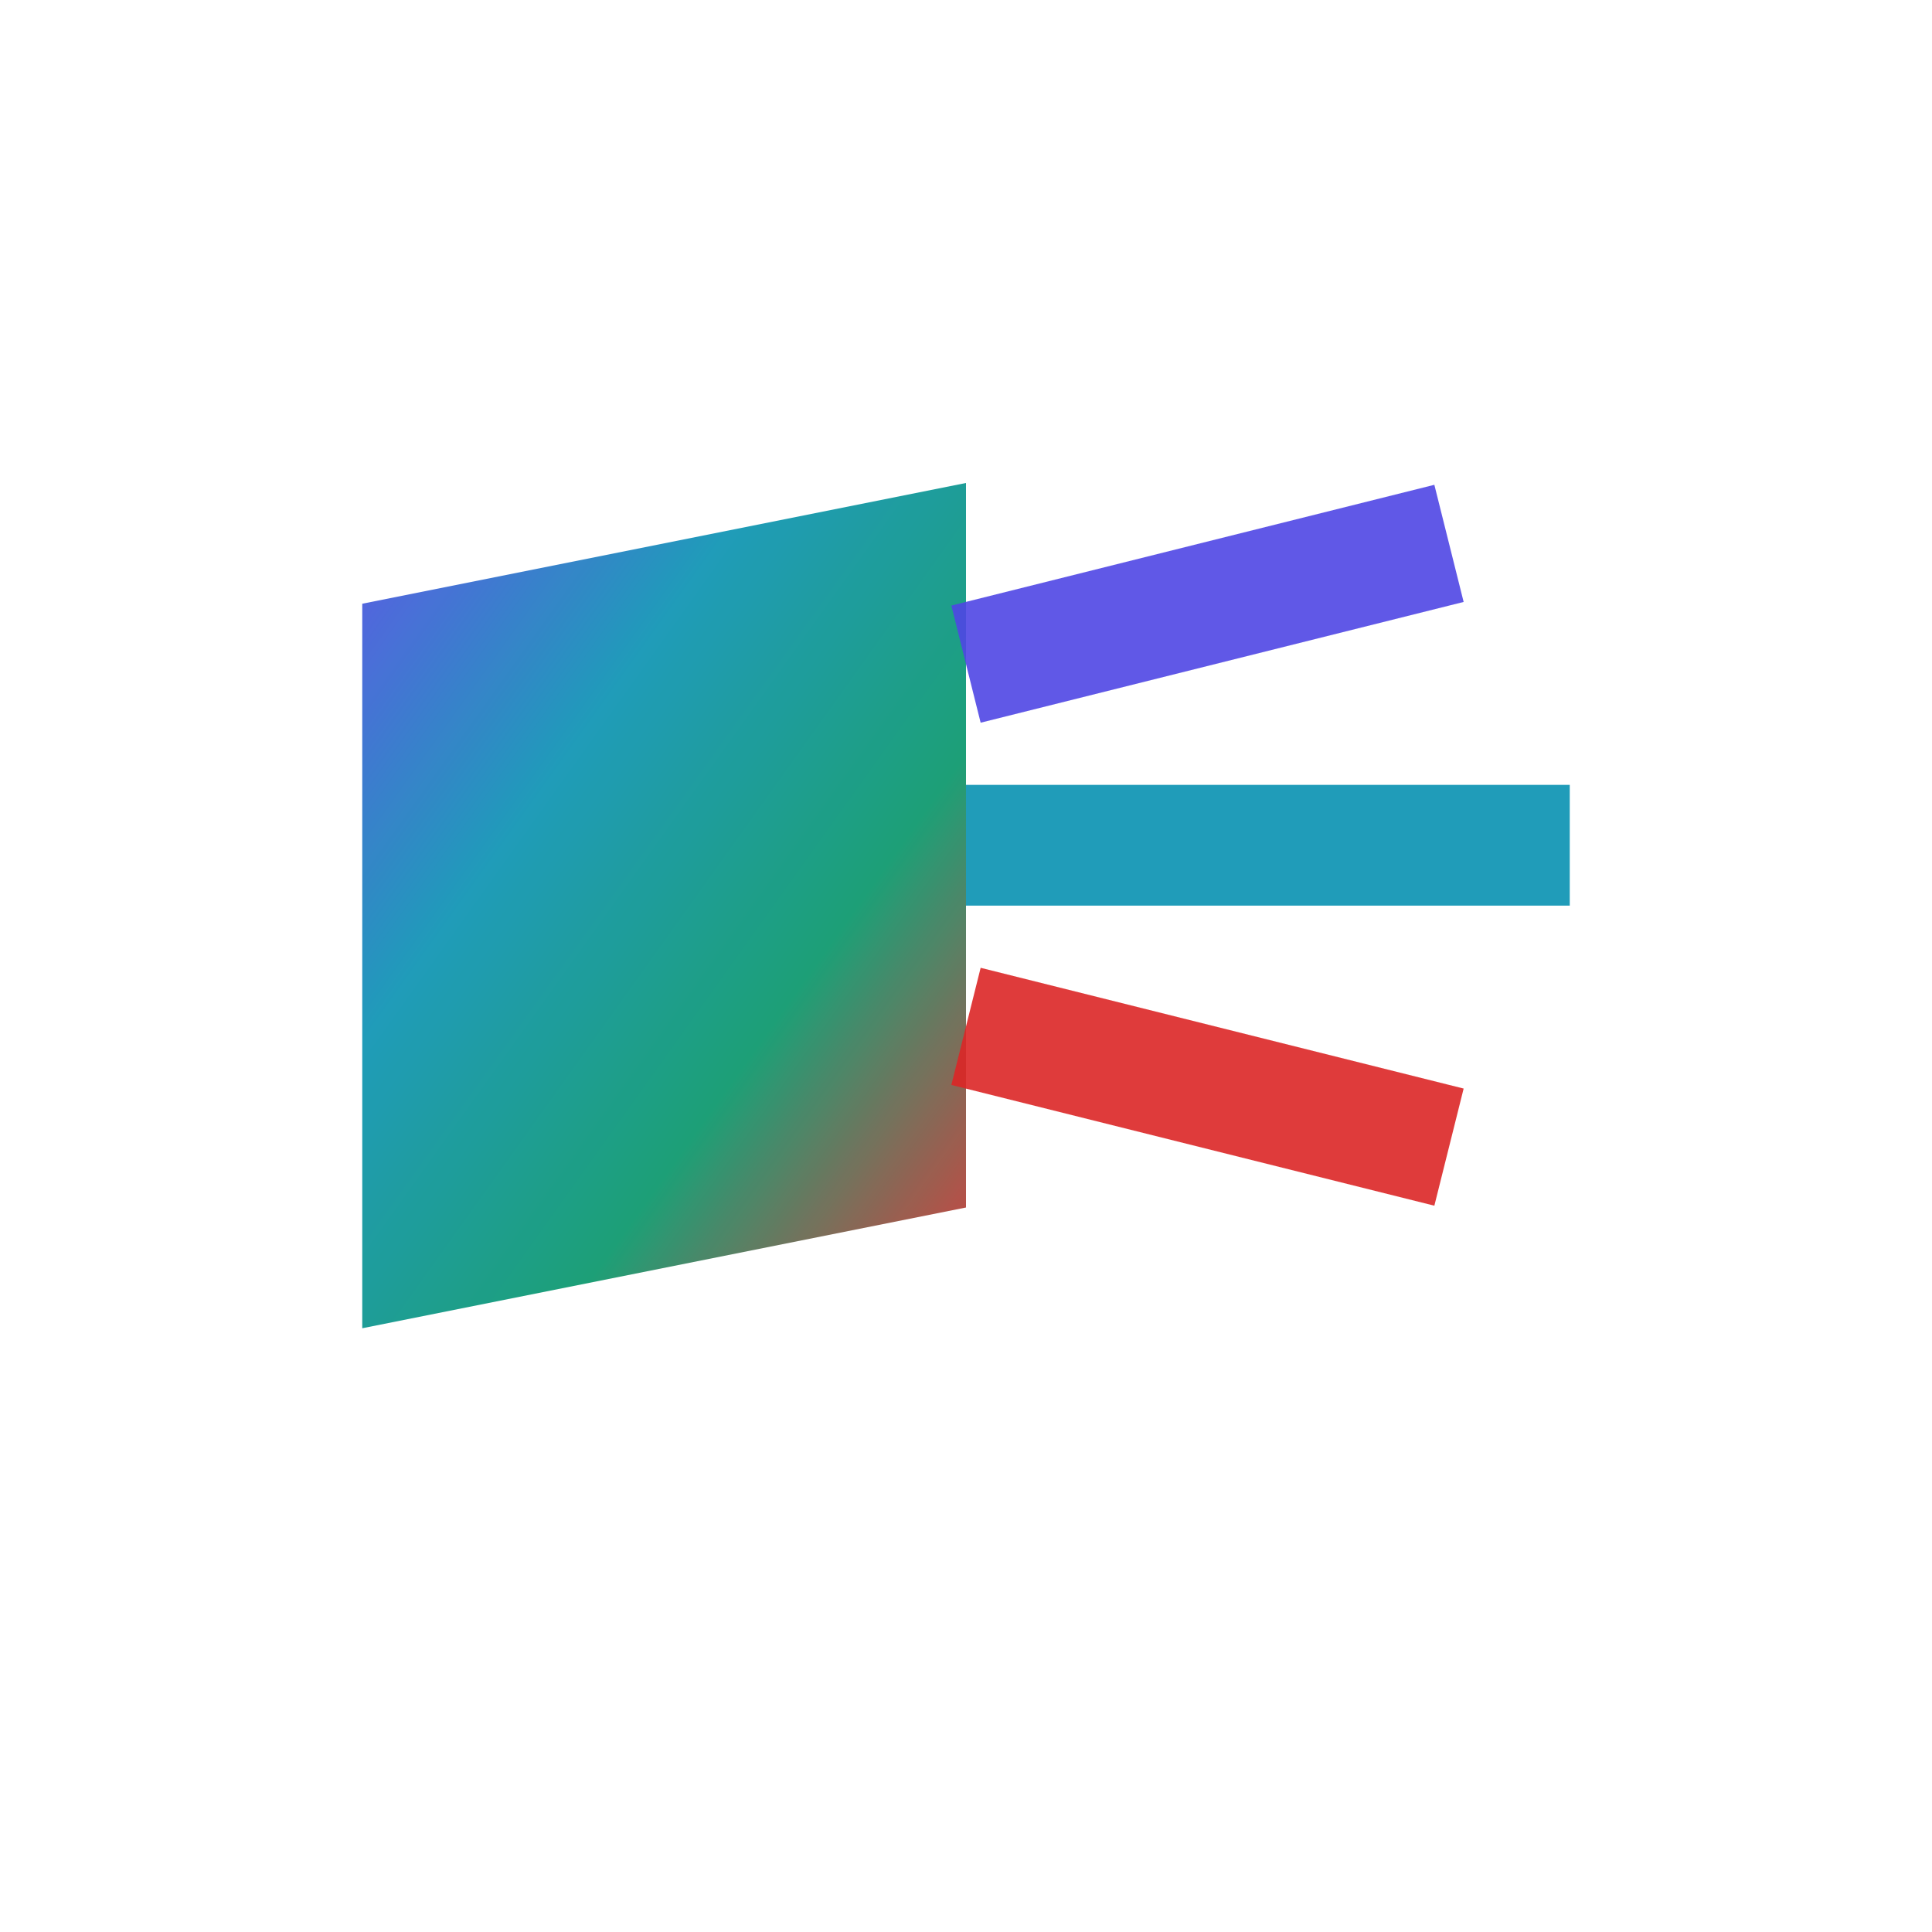 <?xml version="1.0" encoding="UTF-8"?>
<svg width="32" height="32" viewBox="0 0 32 32" xmlns="http://www.w3.org/2000/svg">
  <defs>
    <!-- High contrast gradient for favicon visibility -->
    <linearGradient id="prismGradientFavicon" x1="0%" y1="0%" x2="100%" y2="100%">
      <stop offset="0%" style="stop-color:#4f46e5;stop-opacity:1" />
      <stop offset="33%" style="stop-color:#0891b2;stop-opacity:1" />
      <stop offset="66%" style="stop-color:#059669;stop-opacity:1" />
      <stop offset="100%" style="stop-color:#dc2626;stop-opacity:1" />
    </linearGradient>
    
    <!-- Subtle shadow for definition -->
    <filter id="faviconShadow" x="-20%" y="-20%" width="140%" height="140%">
      <feDropShadow dx="0.5" dy="0.5" stdDeviation="0.5" flood-color="#000000" flood-opacity="0.4"/>
    </filter>
  </defs>
  
  <!-- Optional subtle background for better contrast -->
  <rect width="32" height="32" rx="4" fill="#ffffff" opacity="0.1"/>
  
  <!-- Main prism shape - optimized for small size -->
  <path d="M 6 10 L 16 8 L 16 20 L 6 22 Z" 
        fill="url(#prismGradientFavicon)" 
        filter="url(#faviconShadow)"
        opacity="0.95"/>
  
  <!-- Light rays - bolder for visibility -->
  <line x1="16" y1="11" x2="24" y2="9" stroke="#4f46e5" stroke-width="2" opacity="0.9"/>
  <line x1="16" y1="14" x2="26" y2="14" stroke="#0891b2" stroke-width="2" opacity="0.9"/>
  <line x1="16" y1="17" x2="24" y2="19" stroke="#dc2626" stroke-width="2" opacity="0.9"/>
</svg>
